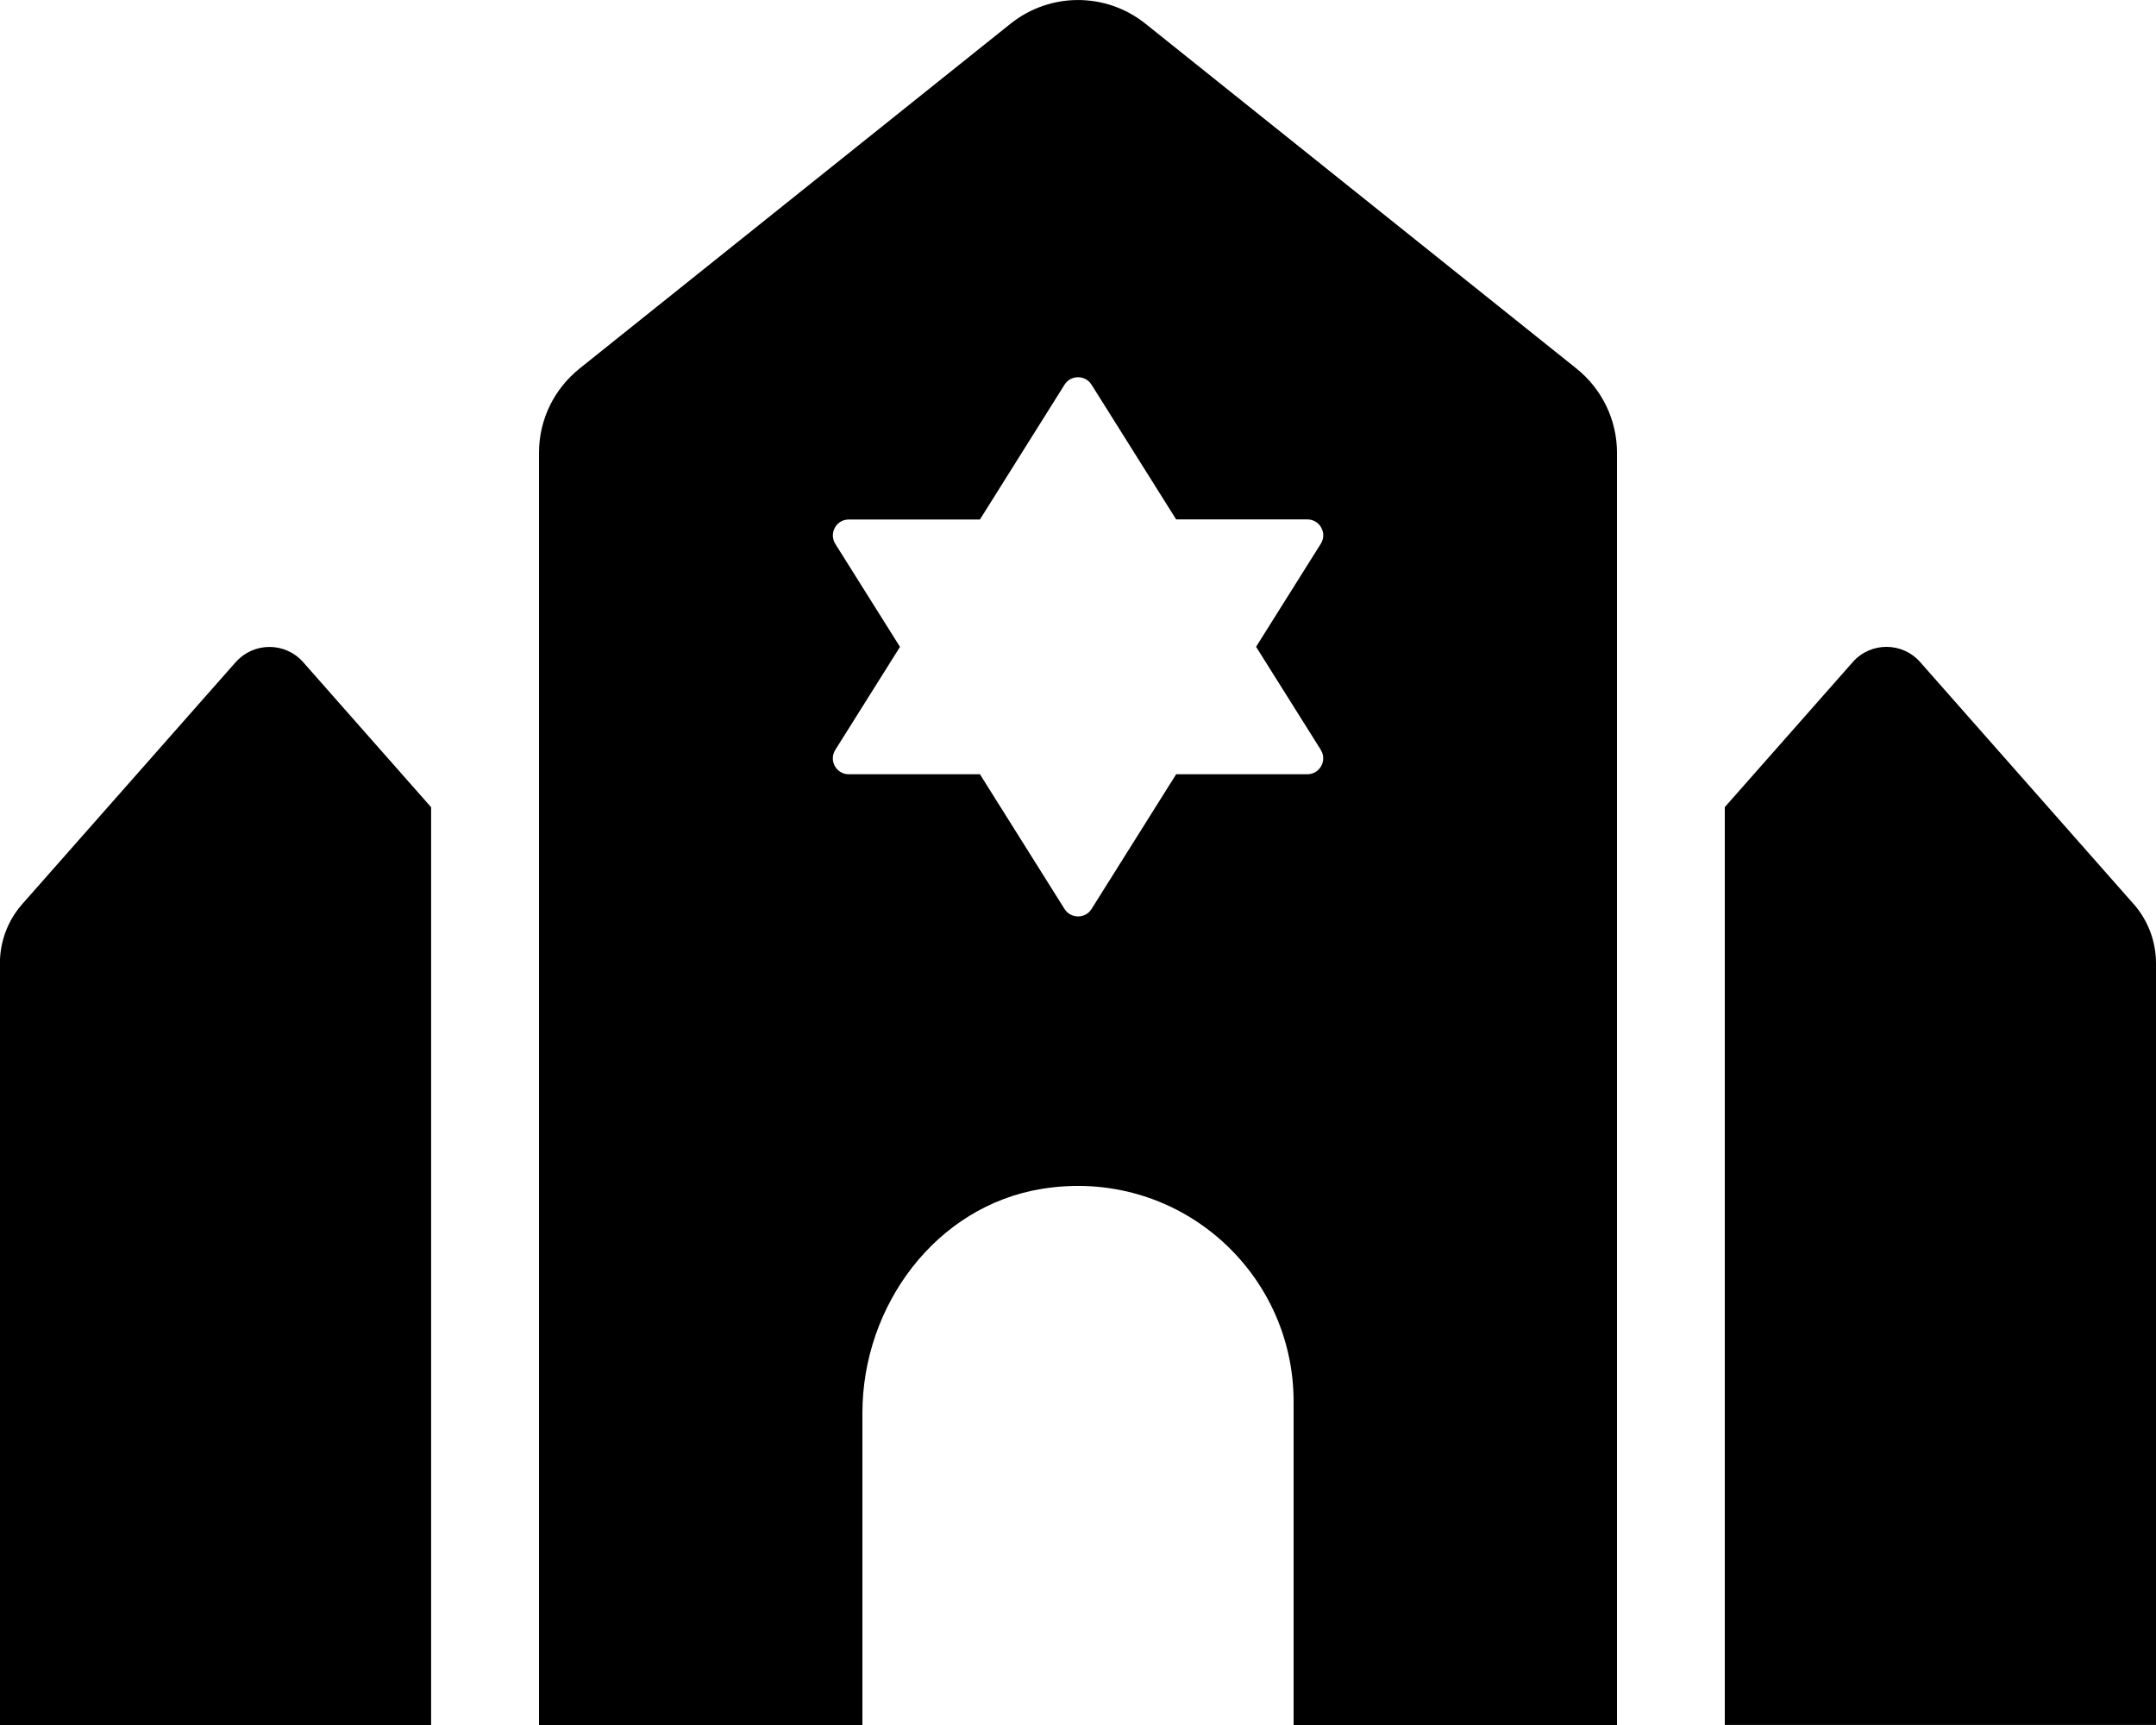 <!-- Generated by IcoMoon.io -->
<svg version="1.1" xmlns="http://www.w3.org/2000/svg" width="25" height="20" viewBox="0 0 25 20">
<title>synagogue</title>
<path d="M2.734 7.676l-2.474 2.804c-0.162 0.183-0.261 0.424-0.261 0.689 0 0 0 0 0 0v-0 8.831h5v-10.641l-1.484-1.682c-0.207-0.235-0.574-0.235-0.781 0zM24.739 10.48l-2.474-2.804c-0.207-0.235-0.574-0.235-0.781 0l-1.484 1.682v10.641h5v-8.831c0-0.254-0.093-0.499-0.261-0.689zM13.281 0.274c-0.457-0.365-1.105-0.365-1.562 0l-5 4c-0.287 0.231-0.469 0.582-0.469 0.976v0 14.75h3.75v-3.616c0-1.245 0.851-2.4 2.080-2.6 1.566-0.255 2.92 0.947 2.92 2.466v3.75h3.75v-14.75c0-0.38-0.173-0.739-0.469-0.976l-5-4zM15.315 8.694c0.077 0.123-0.011 0.283-0.156 0.283h-1.521l-0.981 1.562c-0.072 0.115-0.24 0.115-0.313 0l-0.981-1.562h-1.521c-0.145 0-0.234-0.16-0.156-0.283l0.75-1.194-0.75-1.194c-0.077-0.123 0.011-0.283 0.156-0.283h1.521l0.981-1.563c0.072-0.115 0.24-0.115 0.313 0l0.981 1.562h1.521c0.145 0 0.234 0.16 0.156 0.283l-0.75 1.194 0.75 1.194z"></path>
</svg>
